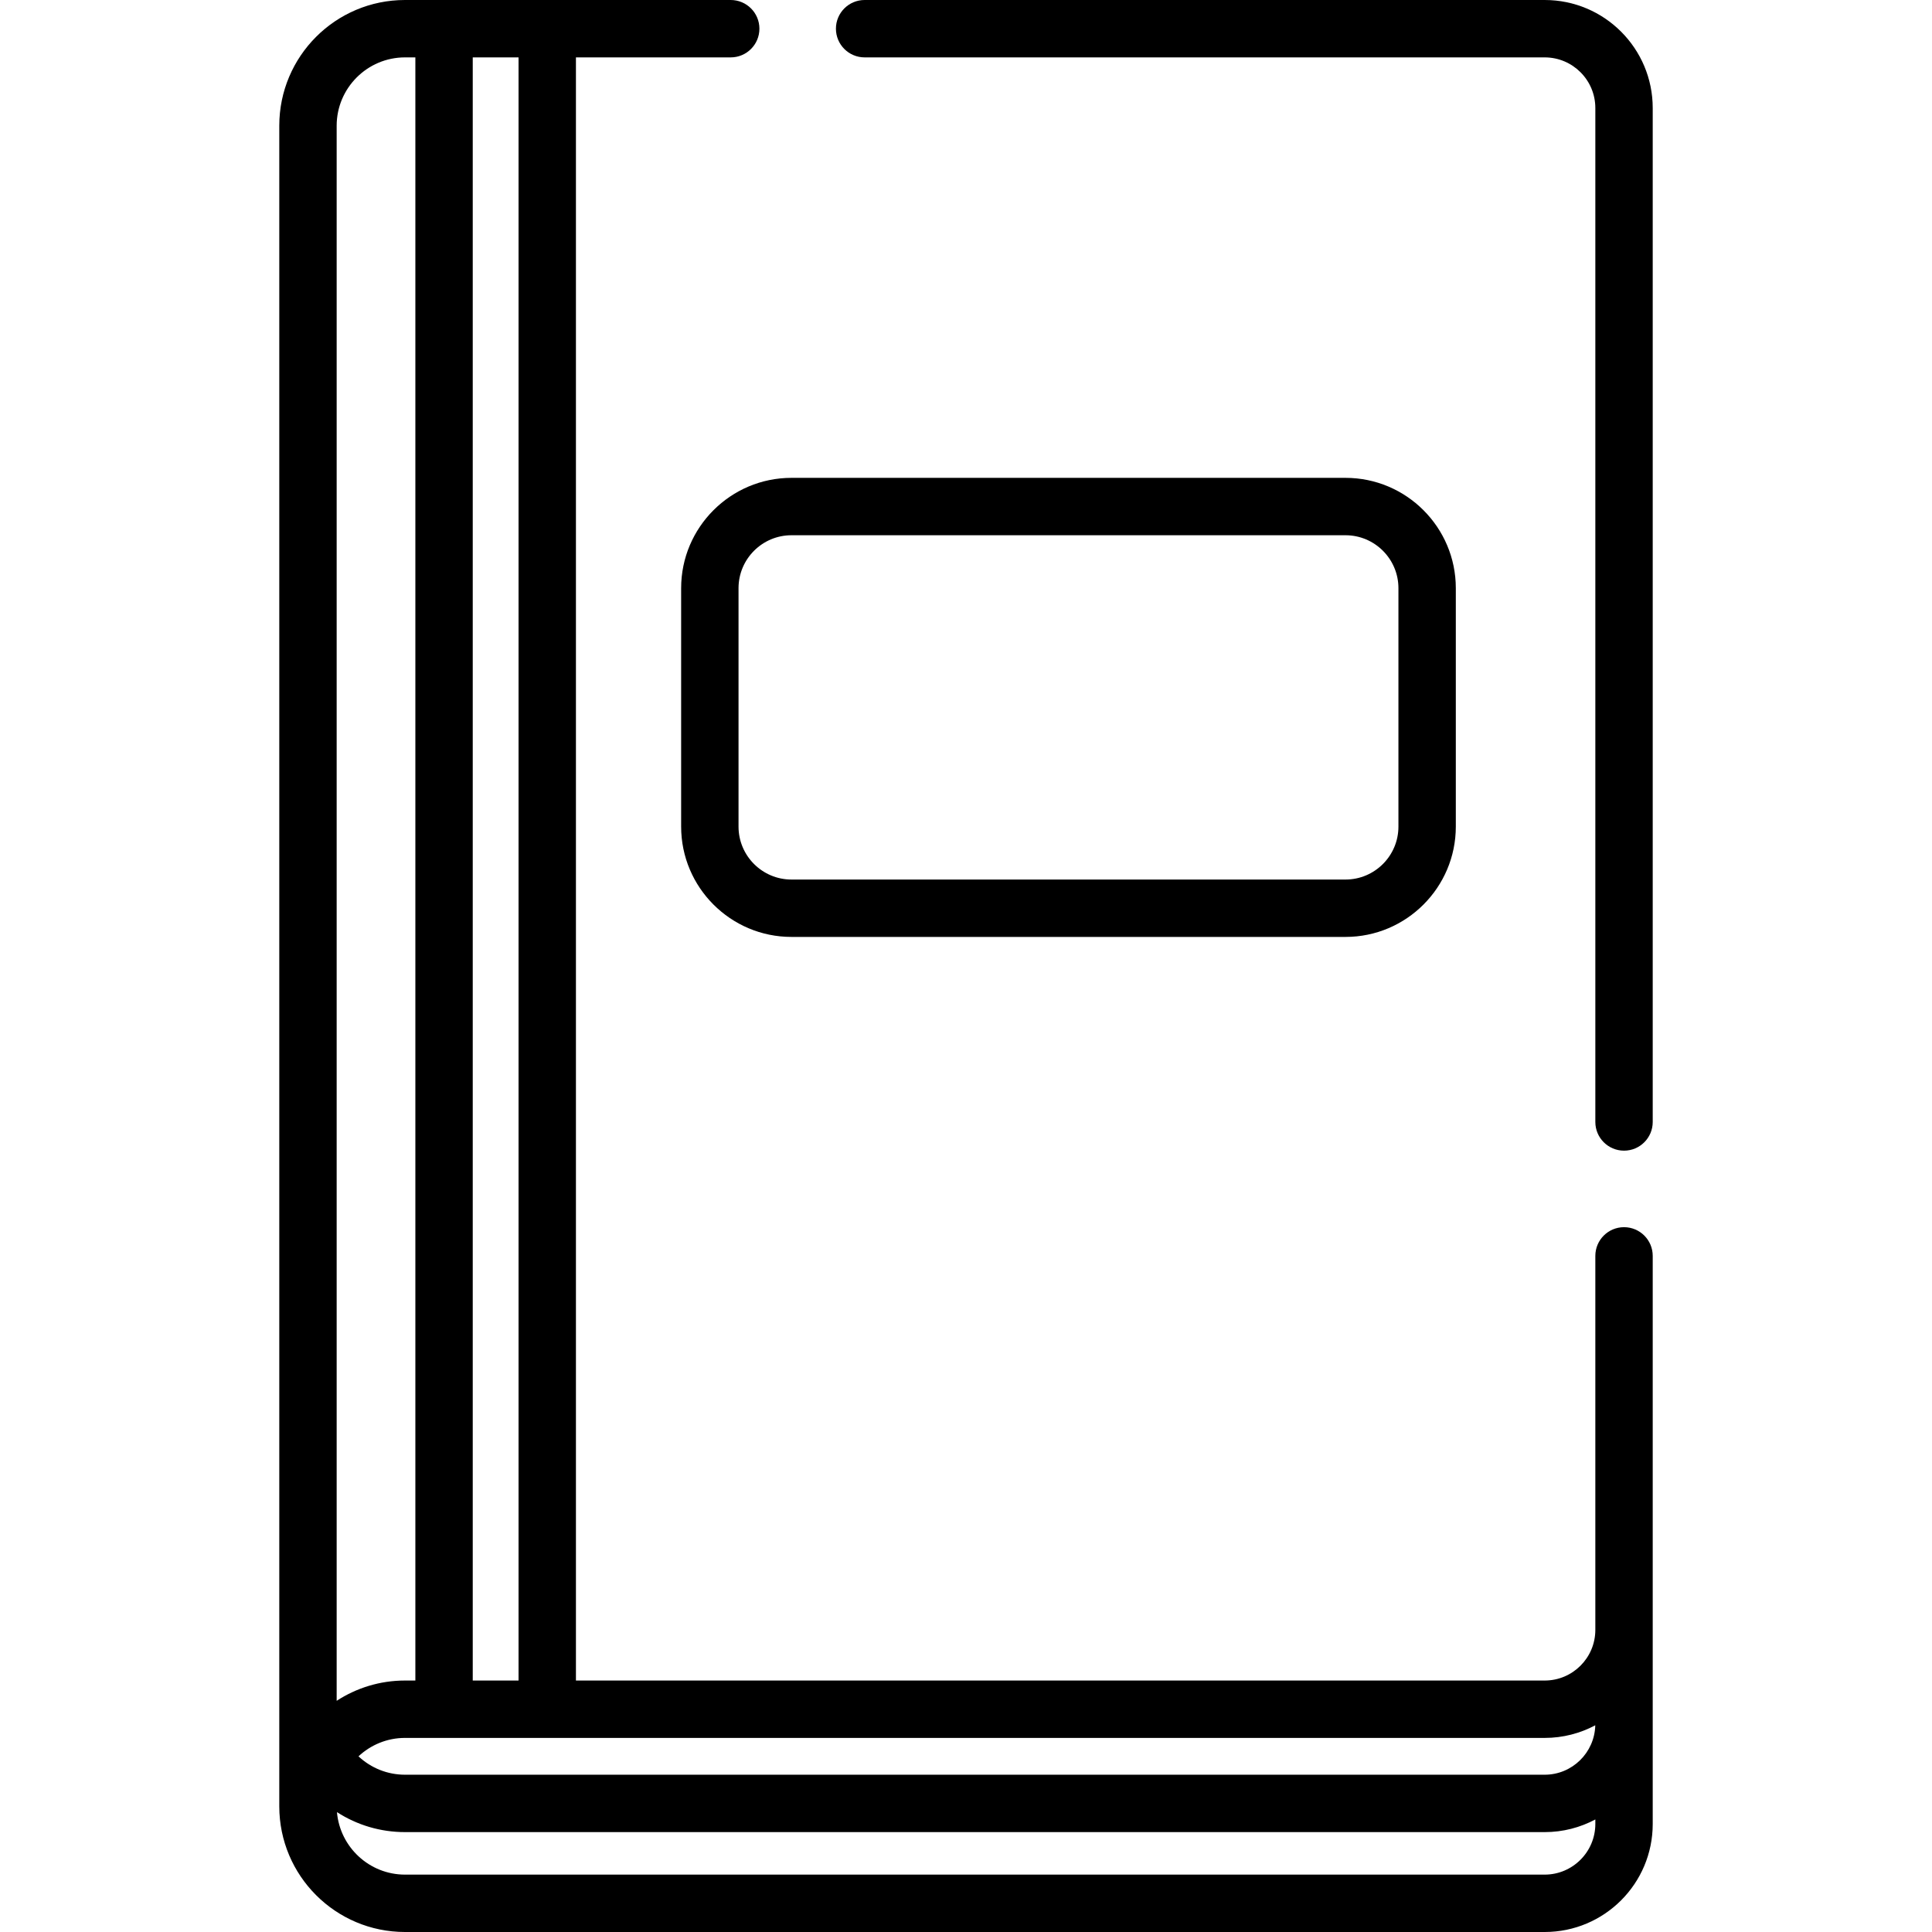 <?xml version="1.0" encoding="iso-8859-1"?>
<!-- Generator: Adobe Illustrator 19.0.0, SVG Export Plug-In . SVG Version: 6.00 Build 0)  -->
<svg version="1.1" id="Capa_1" xmlns="http://www.w3.org/2000/svg" xmlns:xlink="http://www.w3.org/1999/xlink" x="0px" y="0px"
	 viewBox="0 0 512 512" style="enable-background:new 0 0 512 512;" xml:space="preserve">
<g>
	<g>
		<path d="M430.384,325.215c-4.199,0-7.604,3.405-7.604,7.604v56.279v26.475v16.358c0,7.415-6.011,13.427-13.427,13.427h-57.004
			h-28.893H152.629V15.208h41.019c4.199,0,7.604-3.405,7.604-7.604S197.847,0,193.648,0h-86.315
			C88.93,0,74.012,14.918,74.012,33.321v445.358c0,18.404,14.918,33.322,33.322,33.322h302.02c15.814,0,28.635-12.82,28.635-28.634
			v-26.47v-24.964v-16.358v-26.475v-56.279C437.988,328.62,434.584,325.215,430.384,325.215z M323.456,460.566h28.893h57.004
			c4.843,0,9.407-1.213,13.41-3.345c-0.175,7.25-6.115,13.097-13.407,13.097H107.338c-4.624,0-8.972-1.736-12.334-4.872
			c3.237-3.018,7.564-4.881,12.329-4.881H323.456z M125.283,15.208h12.138v430.15h-12.138V15.208z M89.22,33.321
			c0-9.988,8.126-18.113,18.113-18.113h2.742v430.15h-2.742c-6.676,0-12.894,1.981-18.113,5.374V33.321z M422.78,483.366
			c0,7.403-6.022,13.427-13.427,13.427H107.332c-9.464,0-17.245-7.301-18.035-16.565c5.331,3.445,11.541,5.3,18.04,5.3h302.019
			c4.848,0,9.417-1.216,13.424-3.352V483.366z"/>
	</g>
</g>
<g>
	<g>
		<path d="M409.354,0h-180.22c-4.199,0-7.604,3.405-7.604,7.604s3.405,7.604,7.604,7.604h180.22c7.415,0,13.427,6.011,13.427,13.427
			v268.698c0,4.199,3.405,7.604,7.604,7.604s7.604-3.405,7.604-7.604V28.634C437.988,12.82,425.168,0,409.354,0z"/>
	</g>
</g>
<g>
	<g>
		<path d="M356.573,126.636H209.742c-16.118,0-29.233,13.114-29.233,29.233v63.193c0,16.118,13.114,29.233,29.233,29.233h146.831
			c16.118,0,29.233-13.114,29.233-29.233v-63.193C385.806,139.751,372.691,126.636,356.573,126.636z M370.598,219.062
			c0,7.733-6.291,14.025-14.025,14.025H209.742c-7.734,0-14.025-6.292-14.025-14.025v-63.193c0-7.733,6.291-14.025,14.025-14.025
			h146.831c7.734,0,14.025,6.292,14.025,14.025V219.062z"/>
	</g>
</g>
<g>
</g>
<g>
</g>
<g>
</g>
<g>
</g>
<g>
</g>
<g>
</g>
<g>
</g>
<g>
</g>
<g>
</g>
<g>
</g>
<g>
</g>
<g>
</g>
<g>
</g>
<g>
</g>
<g>
</g>
</svg>
